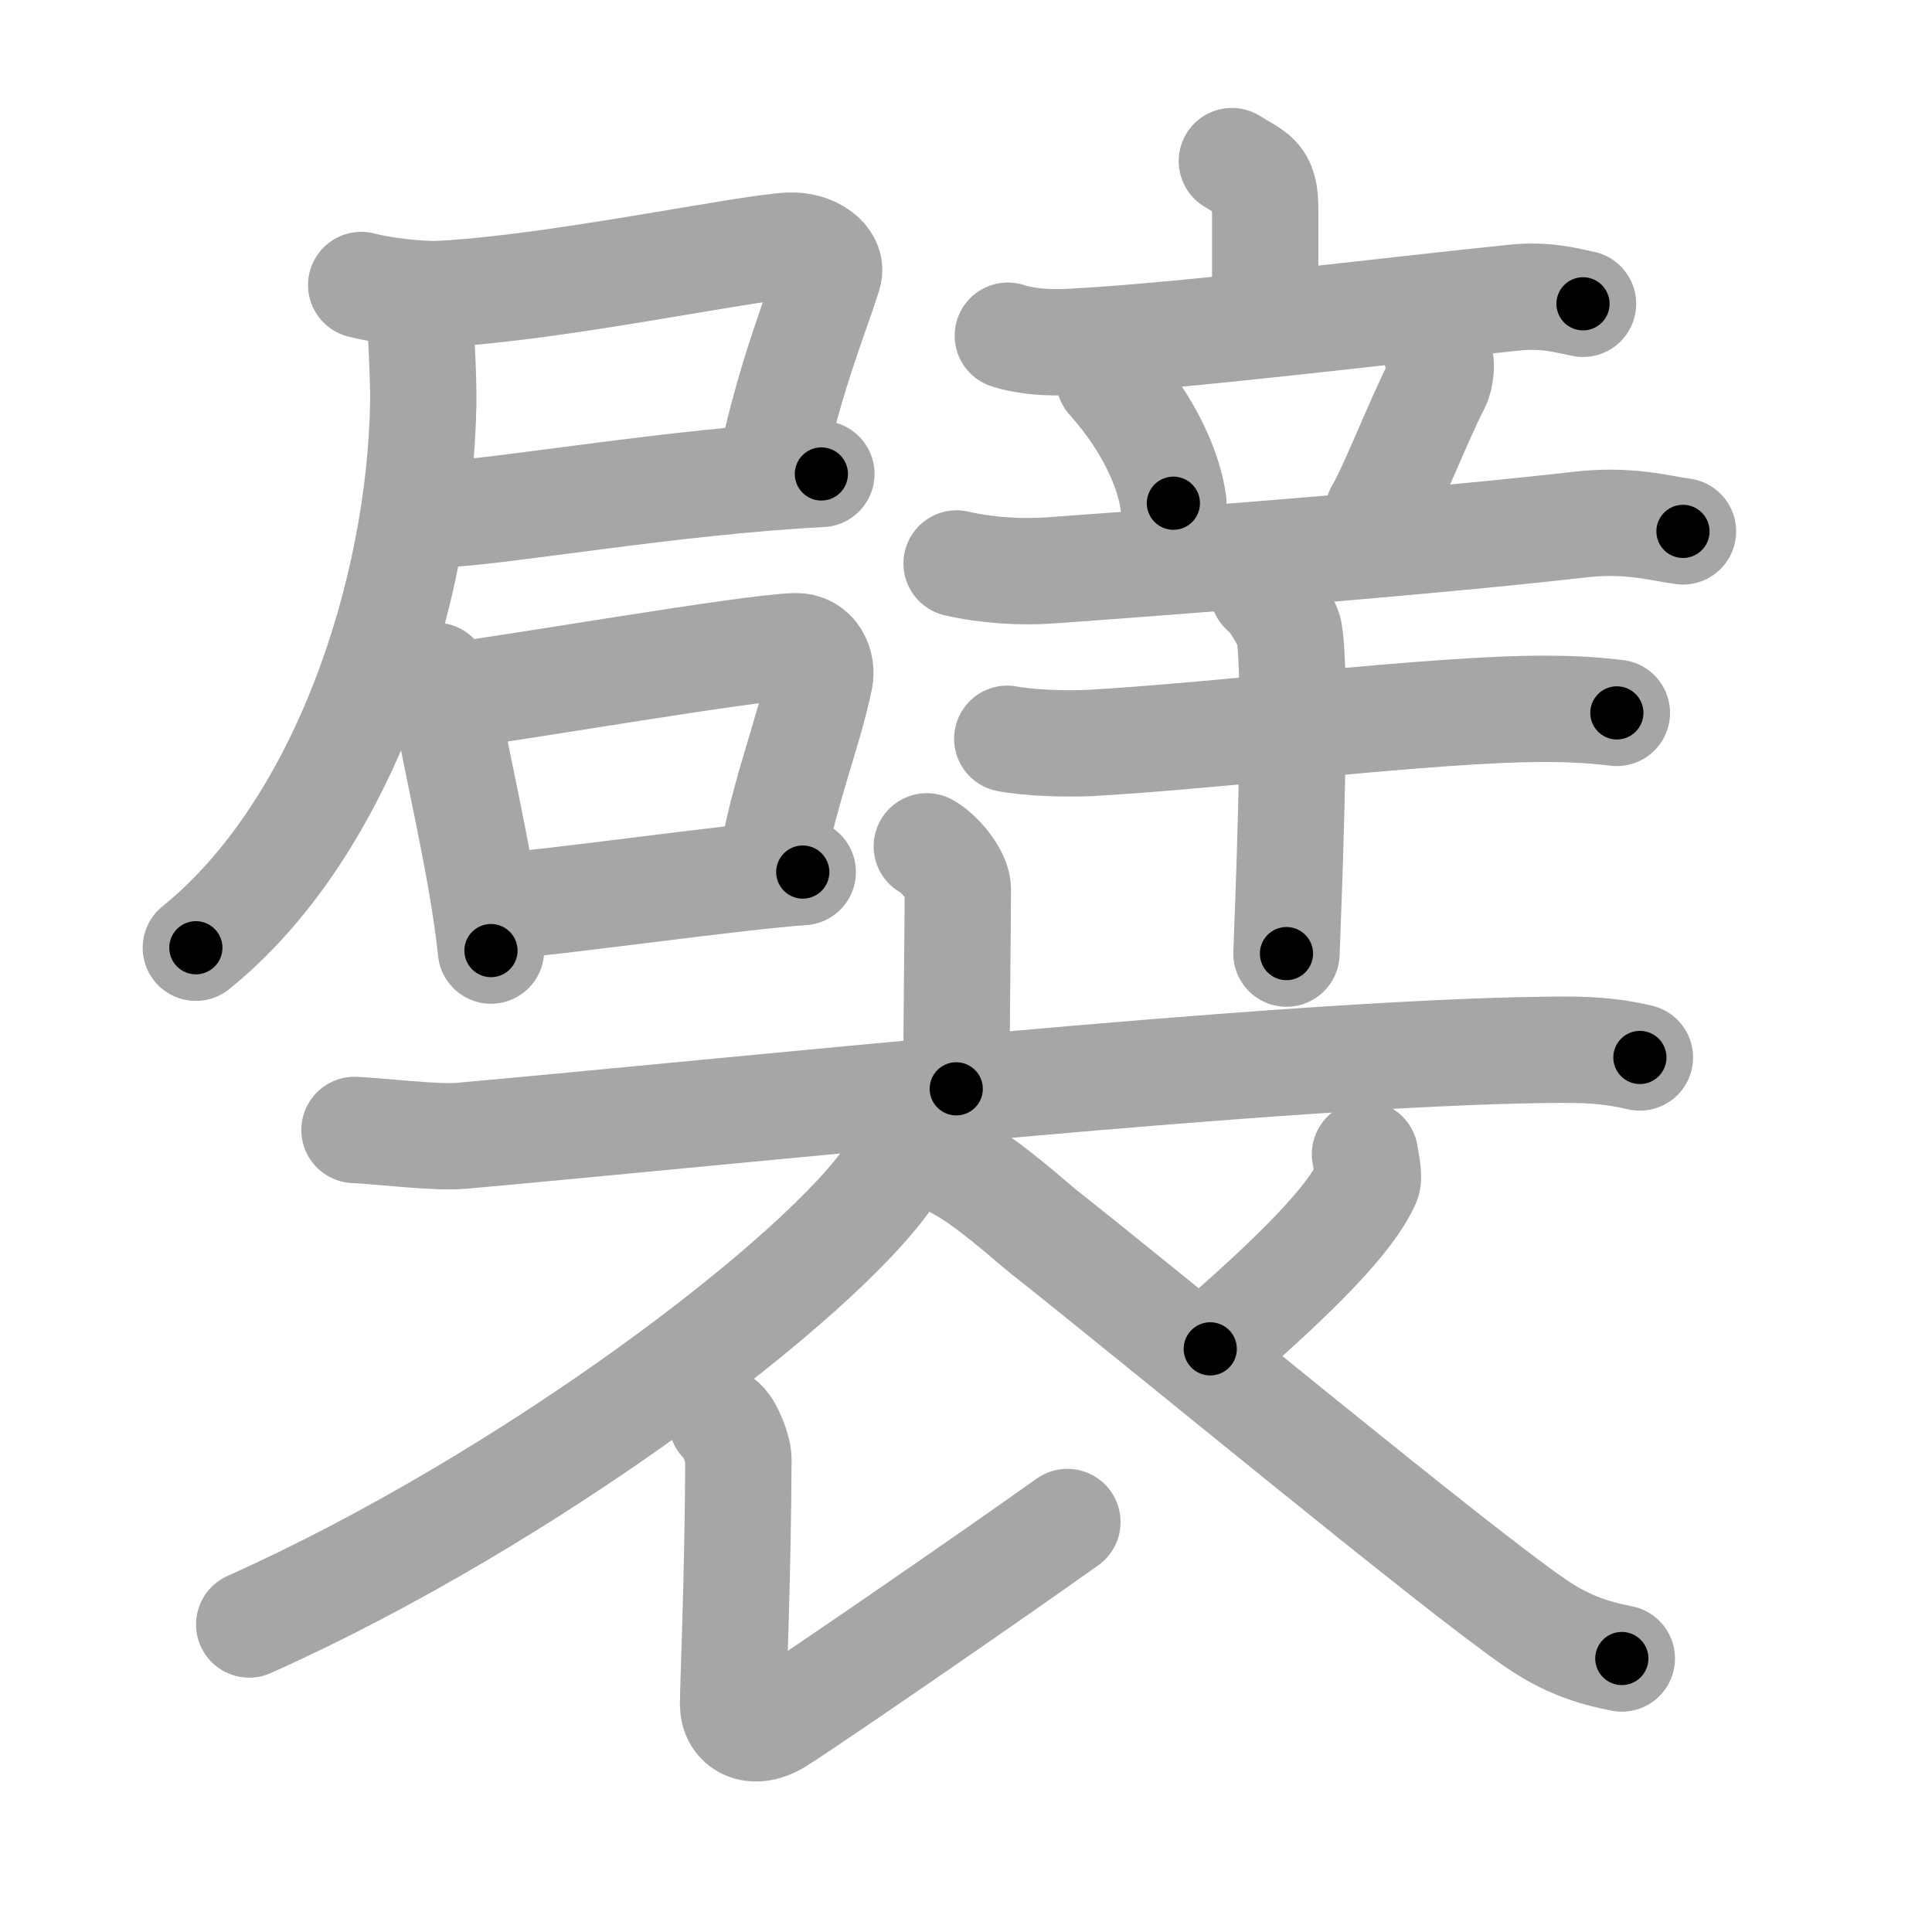 <svg xmlns="http://www.w3.org/2000/svg" viewBox="0 0 109 109" id="895e"><g fill="none" stroke="#a6a6a6" stroke-width="6" stroke-linecap="round" stroke-linejoin="round"><g><g><g><g><g><path d="M20.38,16.08c1.13,0.3,3.32,0.57,4.52,0.5c6.46-0.33,17.07-2.6,19.66-2.72c1.28-0.06,2.45,0.76,2.18,1.63c-0.67,2.15-2.04,5.43-3.1,10.19" /><path d="M24.92,29.01c3.24-0.1,13.07-1.85,21.42-2.27" /><path d="M23.65,16.89c0.1,1.86,0.25,4.41,0.23,5.87c-0.18,10.55-4.47,23.95-12.83,30.71" /></g><g><path d="M24.59,38.13c0.14,0.46,0.62,1.49,0.67,1.84c0.35,2.54,1.94,8.85,2.44,13.66" /><path d="M25.31,39.29c3.96-0.51,16.86-2.75,19.56-2.83c1.12-0.03,1.54,1.07,1.38,1.83c-0.61,3.01-2.12,6.69-2.71,10.53" /><path d="M27.91,51.15c3.27-0.21,13.46-1.68,17.38-1.95" /></g></g></g><g><g><g><path d="M69.5,9.09c1.26,0.8,1.88,0.8,1.88,2.67c0,1.87,0,3.47,0,5.93" /><path d="M56.86,18.94c1.1,0.35,2.39,0.41,3.49,0.35c6.22-0.3,18.15-1.79,25.1-2.5c1.83-0.18,2.94,0.17,3.86,0.35" /></g><g><path d="M62.58,21.4c2.34,2.61,3.41,5.27,3.62,6.99" /><path d="M81.08,20.05c0.39,0.29,0.13,1.37,0.02,1.59c-1.13,2.2-2.57,5.97-3.34,7.23" /><path d="M53.97,31.79c1.67,0.39,3.62,0.51,5.29,0.39c9.48-0.68,21.98-1.68,29.84-2.58c2.77-0.32,4.46,0.19,5.85,0.38" /></g></g><g><path d="M56.83,41.68c1.2,0.24,3.4,0.3,4.6,0.24C69,41.5,80.75,40,87.02,39.99c2,0,3.2,0.11,4.2,0.23" /><path d="M71.26,33.34c0.44,0.24,1.38,1.83,1.47,2.31c0.51,2.8-0.13,17.43-0.15,18.15" /></g></g></g><g><g><path d="M52.29,47.75c0.66,0.35,1.75,1.59,1.75,2.42c0,1.35-0.09,9.77-0.09,11.26" /><path d="M20,63.75c1.42,0.06,4.65,0.46,6.02,0.33c14.98-1.33,46.13-4.67,61.24-4.85c2.33-0.03,3.52,0.03,5.26,0.43" /></g><g><path d="M50.41,63.66c0.1,0.66,0.4,1.76-0.2,2.65c-3.9,5.76-20.28,18.24-36.15,25.34" /><path d="M40.72,80.17c0.45,0.31,0.94,1.62,0.94,2.16c-0.03,6.85-0.3,12.67-0.3,13.83c0,1.16,1.11,1.82,2.52,0.95c1.41-0.87,10.88-7.36,16.34-11.24" /><path d="M77.01,65.12c0.03,0.26,0.27,1.24,0.12,1.58c-0.96,2.13-3.96,5.16-8.85,9.4" /><path d="M54.04,65.83c1.66,0.85,4.3,3.24,4.76,3.6c6.76,5.34,23.21,18.97,27.78,22.11c1.72,1.19,3.19,1.69,4.92,2.03" /></g></g></g></g><g fill="none" stroke="#000" stroke-width="3" stroke-linecap="round" stroke-linejoin="round"><path d="M20.38,16.08c1.13,0.3,3.32,0.57,4.52,0.5c6.46-0.33,17.07-2.6,19.66-2.72c1.28-0.06,2.45,0.76,2.18,1.63c-0.67,2.15-2.04,5.43-3.1,10.19" stroke-dasharray="38.203" stroke-dashoffset="38.203"><animate attributeName="stroke-dashoffset" values="38.203;38.203;0" dur="0.382s" fill="freeze" begin="0s;895e.click" /></path><path d="M24.92,29.01c3.24-0.1,13.07-1.85,21.42-2.27" stroke-dasharray="21.547" stroke-dashoffset="21.547"><animate attributeName="stroke-dashoffset" values="21.547" fill="freeze" begin="895e.click" /><animate attributeName="stroke-dashoffset" values="21.547;21.547;0" keyTimes="0;0.64;1" dur="0.597s" fill="freeze" begin="0s;895e.click" /></path><path d="M23.65,16.89c0.1,1.86,0.25,4.41,0.23,5.87c-0.18,10.55-4.47,23.95-12.83,30.71" stroke-dasharray="40.11" stroke-dashoffset="40.11"><animate attributeName="stroke-dashoffset" values="40.11" fill="freeze" begin="895e.click" /><animate attributeName="stroke-dashoffset" values="40.11;40.11;0" keyTimes="0;0.598;1" dur="0.998s" fill="freeze" begin="0s;895e.click" /></path><path d="M24.59,38.13c0.14,0.46,0.62,1.49,0.67,1.84c0.35,2.54,1.94,8.85,2.44,13.66" stroke-dasharray="15.842" stroke-dashoffset="15.842"><animate attributeName="stroke-dashoffset" values="15.842" fill="freeze" begin="895e.click" /><animate attributeName="stroke-dashoffset" values="15.842;15.842;0" keyTimes="0;0.863;1" dur="1.156s" fill="freeze" begin="0s;895e.click" /></path><path d="M25.31,39.29c3.96-0.51,16.86-2.75,19.56-2.83c1.12-0.03,1.54,1.07,1.38,1.83c-0.61,3.01-2.12,6.69-2.71,10.53" stroke-dasharray="33.298" stroke-dashoffset="33.298"><animate attributeName="stroke-dashoffset" values="33.298" fill="freeze" begin="895e.click" /><animate attributeName="stroke-dashoffset" values="33.298;33.298;0" keyTimes="0;0.776;1" dur="1.489s" fill="freeze" begin="0s;895e.click" /></path><path d="M27.91,51.15c3.27-0.21,13.46-1.68,17.38-1.95" stroke-dasharray="17.492" stroke-dashoffset="17.492"><animate attributeName="stroke-dashoffset" values="17.492" fill="freeze" begin="895e.click" /><animate attributeName="stroke-dashoffset" values="17.492;17.492;0" keyTimes="0;0.895;1" dur="1.664s" fill="freeze" begin="0s;895e.click" /></path><path d="M69.5,9.09c1.26,0.8,1.88,0.8,1.88,2.67c0,1.87,0,3.47,0,5.93" stroke-dasharray="9.472" stroke-dashoffset="9.472"><animate attributeName="stroke-dashoffset" values="9.472" fill="freeze" begin="895e.click" /><animate attributeName="stroke-dashoffset" values="9.472;9.472;0" keyTimes="0;0.898;1" dur="1.853s" fill="freeze" begin="0s;895e.click" /></path><path d="M56.86,18.94c1.1,0.35,2.39,0.41,3.49,0.35c6.22-0.3,18.15-1.79,25.1-2.5c1.83-0.18,2.94,0.17,3.86,0.35" stroke-dasharray="32.65" stroke-dashoffset="32.65"><animate attributeName="stroke-dashoffset" values="32.65" fill="freeze" begin="895e.click" /><animate attributeName="stroke-dashoffset" values="32.65;32.65;0" keyTimes="0;0.85;1" dur="2.18s" fill="freeze" begin="0s;895e.click" /></path><path d="M62.58,21.4c2.34,2.61,3.41,5.27,3.62,6.99" stroke-dasharray="7.982" stroke-dashoffset="7.982"><animate attributeName="stroke-dashoffset" values="7.982" fill="freeze" begin="895e.click" /><animate attributeName="stroke-dashoffset" values="7.982;7.982;0" keyTimes="0;0.932;1" dur="2.34s" fill="freeze" begin="0s;895e.click" /></path><path d="M81.08,20.05c0.39,0.29,0.13,1.37,0.02,1.59c-1.13,2.2-2.57,5.97-3.34,7.23" stroke-dasharray="9.638" stroke-dashoffset="9.638"><animate attributeName="stroke-dashoffset" values="9.638" fill="freeze" begin="895e.click" /><animate attributeName="stroke-dashoffset" values="9.638;9.638;0" keyTimes="0;0.924;1" dur="2.533s" fill="freeze" begin="0s;895e.click" /></path><path d="M53.97,31.79c1.67,0.39,3.62,0.51,5.29,0.39c9.48-0.68,21.98-1.68,29.84-2.58c2.77-0.32,4.46,0.19,5.85,0.38" stroke-dasharray="41.165" stroke-dashoffset="41.165"><animate attributeName="stroke-dashoffset" values="41.165" fill="freeze" begin="895e.click" /><animate attributeName="stroke-dashoffset" values="41.165;41.165;0" keyTimes="0;0.86;1" dur="2.945s" fill="freeze" begin="0s;895e.click" /></path><path d="M56.83,41.68c1.2,0.24,3.4,0.3,4.6,0.24C69,41.5,80.75,40,87.02,39.99c2,0,3.2,0.11,4.2,0.23" stroke-dasharray="34.493" stroke-dashoffset="34.493"><animate attributeName="stroke-dashoffset" values="34.493" fill="freeze" begin="895e.click" /><animate attributeName="stroke-dashoffset" values="34.493;34.493;0" keyTimes="0;0.895;1" dur="3.29s" fill="freeze" begin="0s;895e.click" /></path><path d="M71.26,33.34c0.44,0.24,1.38,1.83,1.47,2.31c0.51,2.8-0.13,17.43-0.15,18.15" stroke-dasharray="20.935" stroke-dashoffset="20.935"><animate attributeName="stroke-dashoffset" values="20.935" fill="freeze" begin="895e.click" /><animate attributeName="stroke-dashoffset" values="20.935;20.935;0" keyTimes="0;0.94;1" dur="3.499s" fill="freeze" begin="0s;895e.click" /></path><path d="M52.29,47.75c0.66,0.35,1.75,1.59,1.75,2.42c0,1.35-0.09,9.77-0.09,11.26" stroke-dasharray="14.344" stroke-dashoffset="14.344"><animate attributeName="stroke-dashoffset" values="14.344" fill="freeze" begin="895e.click" /><animate attributeName="stroke-dashoffset" values="14.344;14.344;0" keyTimes="0;0.924;1" dur="3.786s" fill="freeze" begin="0s;895e.click" /></path><path d="M20,63.75c1.42,0.06,4.65,0.46,6.02,0.33c14.98-1.33,46.13-4.67,61.24-4.85c2.33-0.03,3.52,0.03,5.26,0.43" stroke-dasharray="72.772" stroke-dashoffset="72.772"><animate attributeName="stroke-dashoffset" values="72.772" fill="freeze" begin="895e.click" /><animate attributeName="stroke-dashoffset" values="72.772;72.772;0" keyTimes="0;0.874;1" dur="4.333s" fill="freeze" begin="0s;895e.click" /></path><path d="M50.41,63.66c0.1,0.66,0.4,1.76-0.2,2.65c-3.9,5.76-20.28,18.24-36.15,25.34" stroke-dasharray="47.209" stroke-dashoffset="47.209"><animate attributeName="stroke-dashoffset" values="47.209" fill="freeze" begin="895e.click" /><animate attributeName="stroke-dashoffset" values="47.209;47.209;0" keyTimes="0;0.902;1" dur="4.805s" fill="freeze" begin="0s;895e.click" /></path><path d="M40.72,80.17c0.45,0.31,0.94,1.62,0.94,2.16c-0.03,6.85-0.3,12.67-0.3,13.83c0,1.16,1.11,1.82,2.52,0.95c1.41-0.87,10.88-7.36,16.34-11.24" stroke-dasharray="39.479" stroke-dashoffset="39.479"><animate attributeName="stroke-dashoffset" values="39.479" fill="freeze" begin="895e.click" /><animate attributeName="stroke-dashoffset" values="39.479;39.479;0" keyTimes="0;0.924;1" dur="5.2s" fill="freeze" begin="0s;895e.click" /></path><path d="M77.01,65.12c0.03,0.26,0.27,1.24,0.12,1.58c-0.96,2.13-3.96,5.16-8.85,9.4" stroke-dasharray="14.58" stroke-dashoffset="14.58"><animate attributeName="stroke-dashoffset" values="14.58" fill="freeze" begin="895e.click" /><animate attributeName="stroke-dashoffset" values="14.58;14.58;0" keyTimes="0;0.947;1" dur="5.492s" fill="freeze" begin="0s;895e.click" /></path><path d="M54.04,65.83c1.66,0.85,4.3,3.24,4.76,3.6c6.76,5.34,23.21,18.97,27.78,22.11c1.72,1.19,3.19,1.69,4.92,2.03" stroke-dasharray="46.853" stroke-dashoffset="46.853"><animate attributeName="stroke-dashoffset" values="46.853" fill="freeze" begin="895e.click" /><animate attributeName="stroke-dashoffset" values="46.853;46.853;0" keyTimes="0;0.921;1" dur="5.961s" fill="freeze" begin="0s;895e.click" /></path></g></svg>